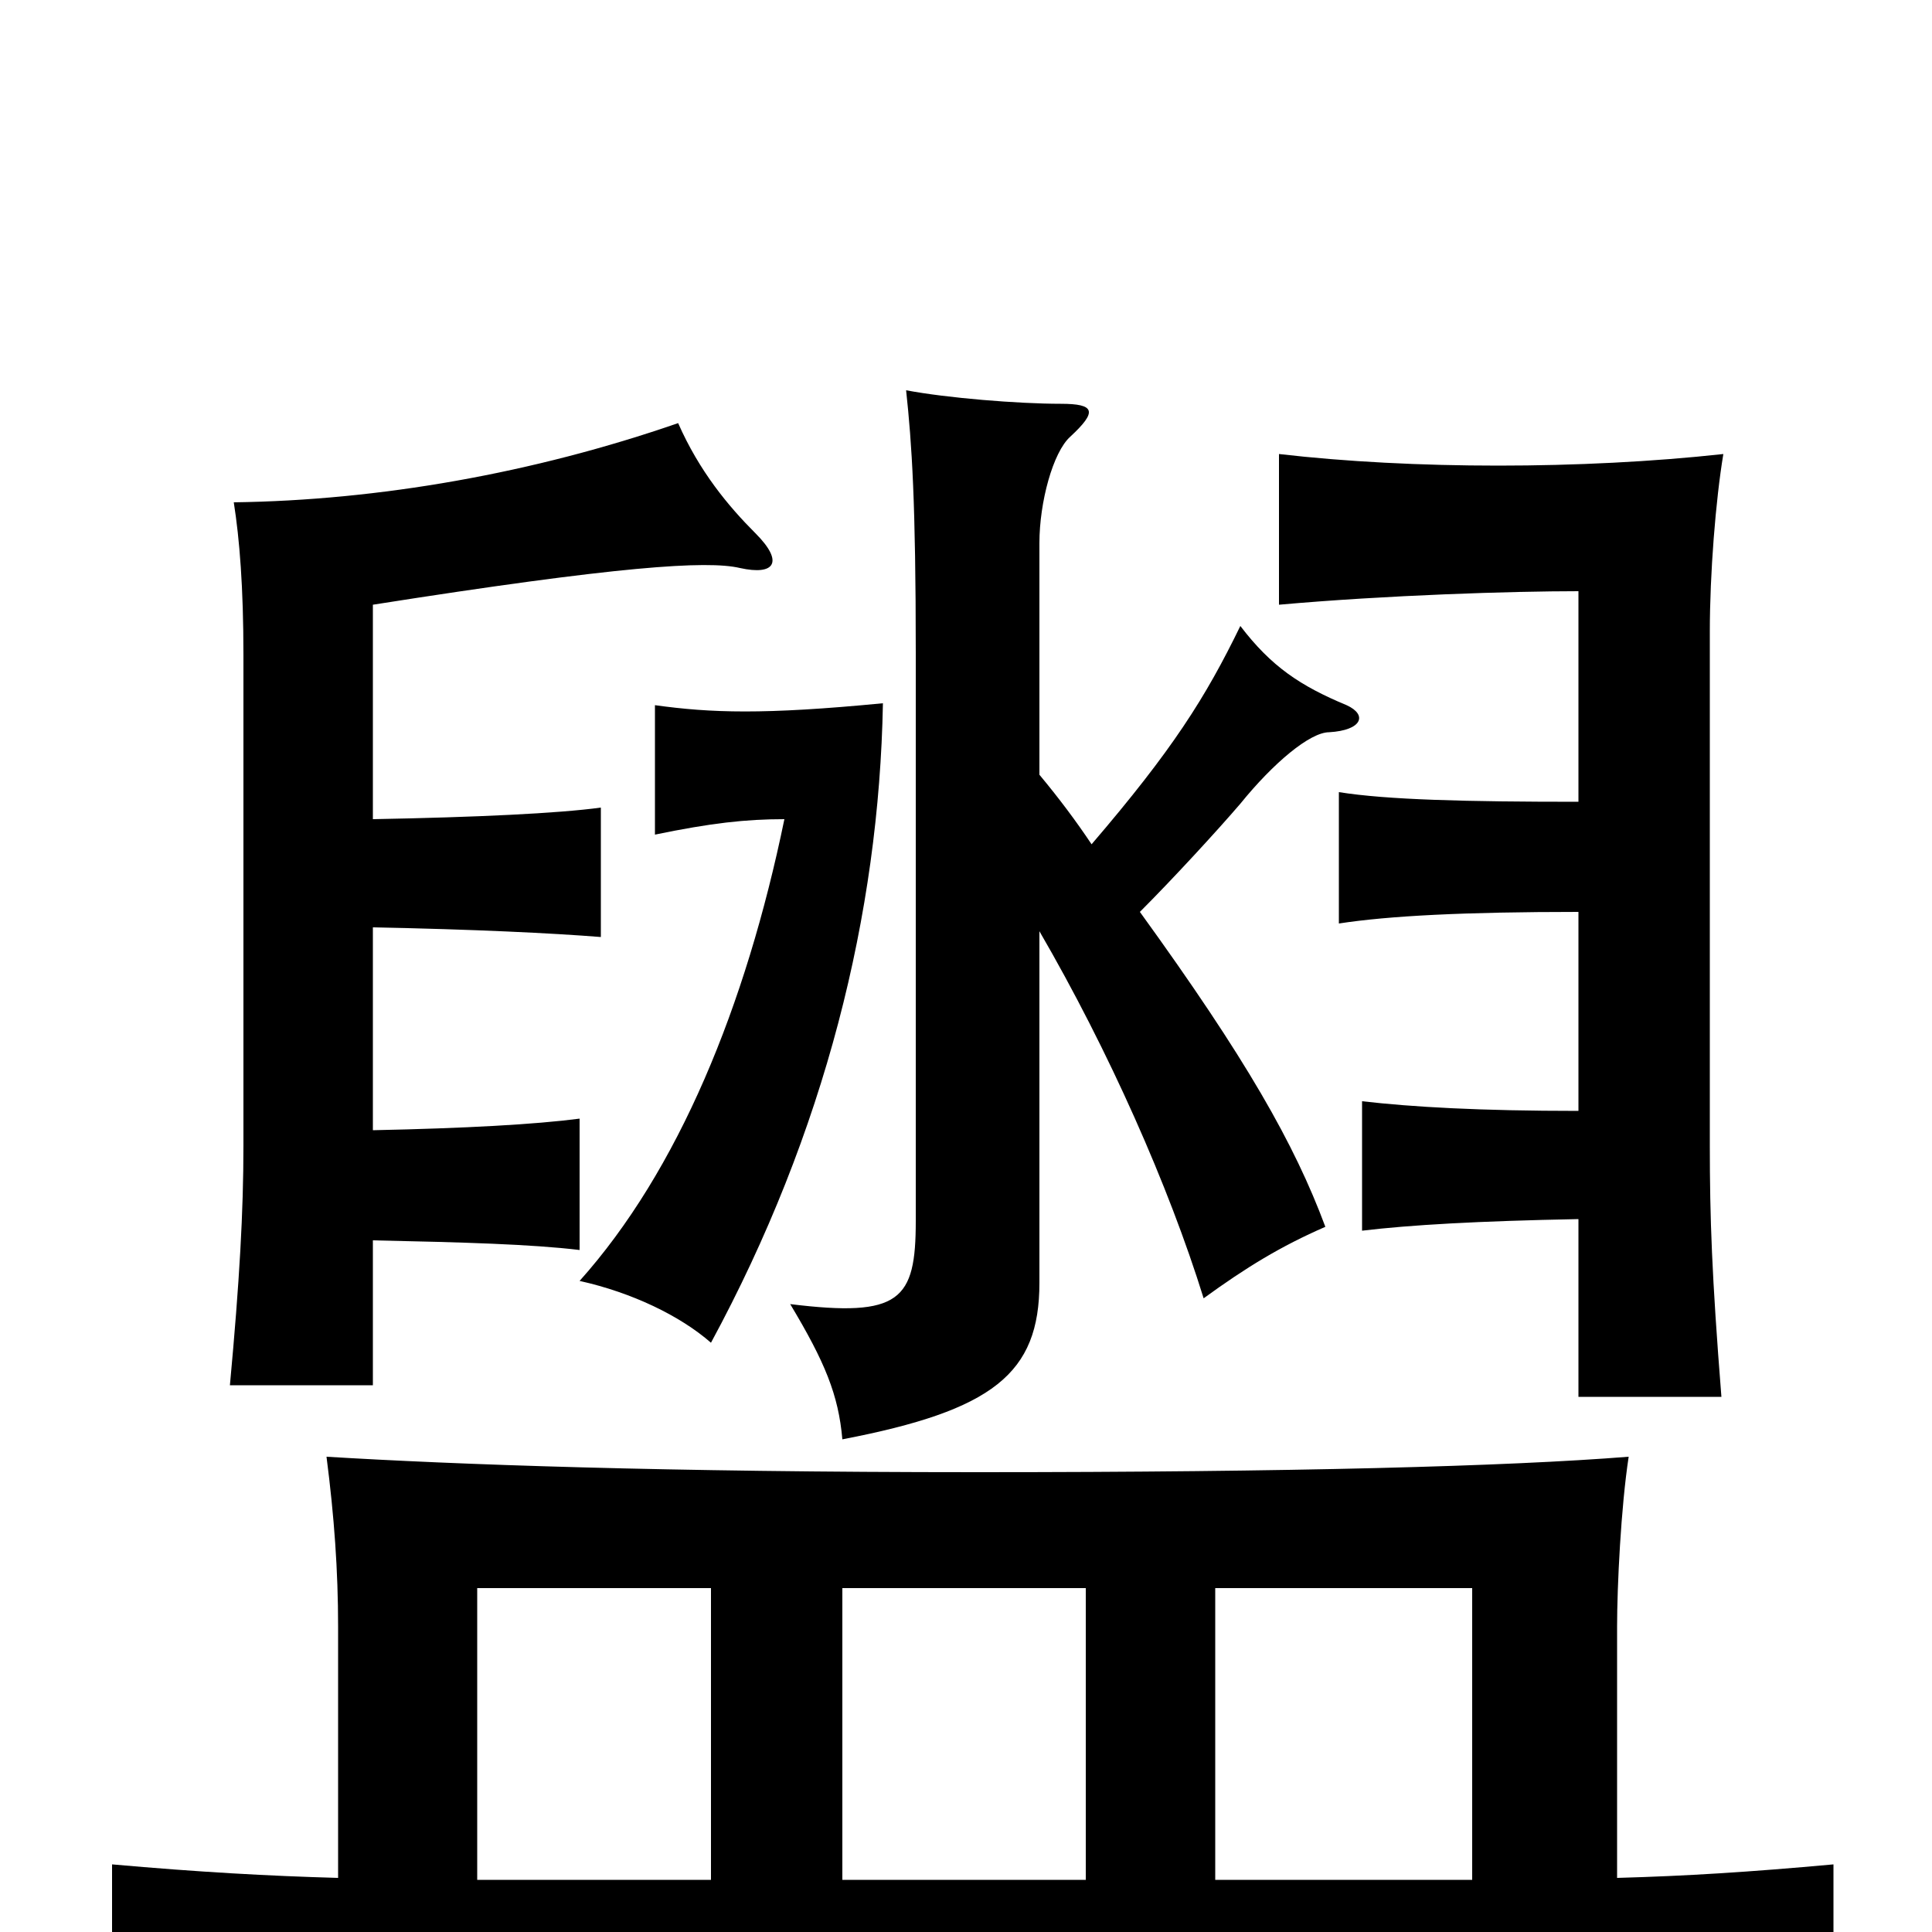 <svg xmlns="http://www.w3.org/2000/svg" viewBox="0 -1000 1000 1000">
	<path fill="#000000" d="M457 -636C395 -630 368 -631 339 -635V-568C368 -574 386 -576 406 -576C386 -479 351 -394 300 -337C327 -331 352 -319 368 -305C427 -414 455 -527 457 -636ZM817 -585C759 -585 718 -586 693 -590V-522C719 -526 758 -528 817 -528V-425C766 -425 731 -427 705 -430V-363C730 -366 765 -368 817 -369V-277H891C886 -340 885 -370 885 -407V-673C885 -703 888 -741 892 -765C819 -757 731 -757 662 -765V-687C718 -692 783 -694 817 -694ZM193 -576V-687C320 -707 366 -710 383 -706C401 -702 406 -709 391 -724C377 -738 362 -756 351 -781C276 -755 196 -741 121 -740C124 -721 126 -696 126 -661V-407C126 -373 124 -337 119 -283H193V-358C240 -357 275 -356 300 -353V-421C277 -418 241 -416 193 -415V-520C245 -519 286 -517 311 -515V-582C289 -579 247 -577 193 -576ZM538 -518C574 -456 605 -386 623 -328C645 -344 663 -355 686 -365C670 -408 645 -452 590 -528C607 -545 630 -570 642 -584C659 -605 678 -621 688 -621C705 -622 708 -630 697 -635C673 -645 658 -655 642 -676C624 -639 607 -612 565 -563C557 -575 548 -587 538 -599V-719C538 -740 545 -766 554 -774C568 -787 567 -791 549 -791C527 -791 490 -794 469 -798C472 -770 474 -740 474 -662V-368C474 -327 466 -318 409 -325C427 -295 434 -278 436 -255C514 -270 538 -289 538 -336ZM368 -178V-27H247V-178ZM562 -178V-27H436V-178ZM762 -27H629V-178H762ZM175 -28C139 -29 103 -31 58 -35V48C127 42 197 39 508 39C818 39 880 42 949 48V-35C905 -31 873 -29 837 -28V-158C837 -179 839 -220 843 -246C780 -241 669 -238 506 -238C343 -238 235 -242 169 -246C173 -215 175 -187 175 -158Z"/>
</svg>